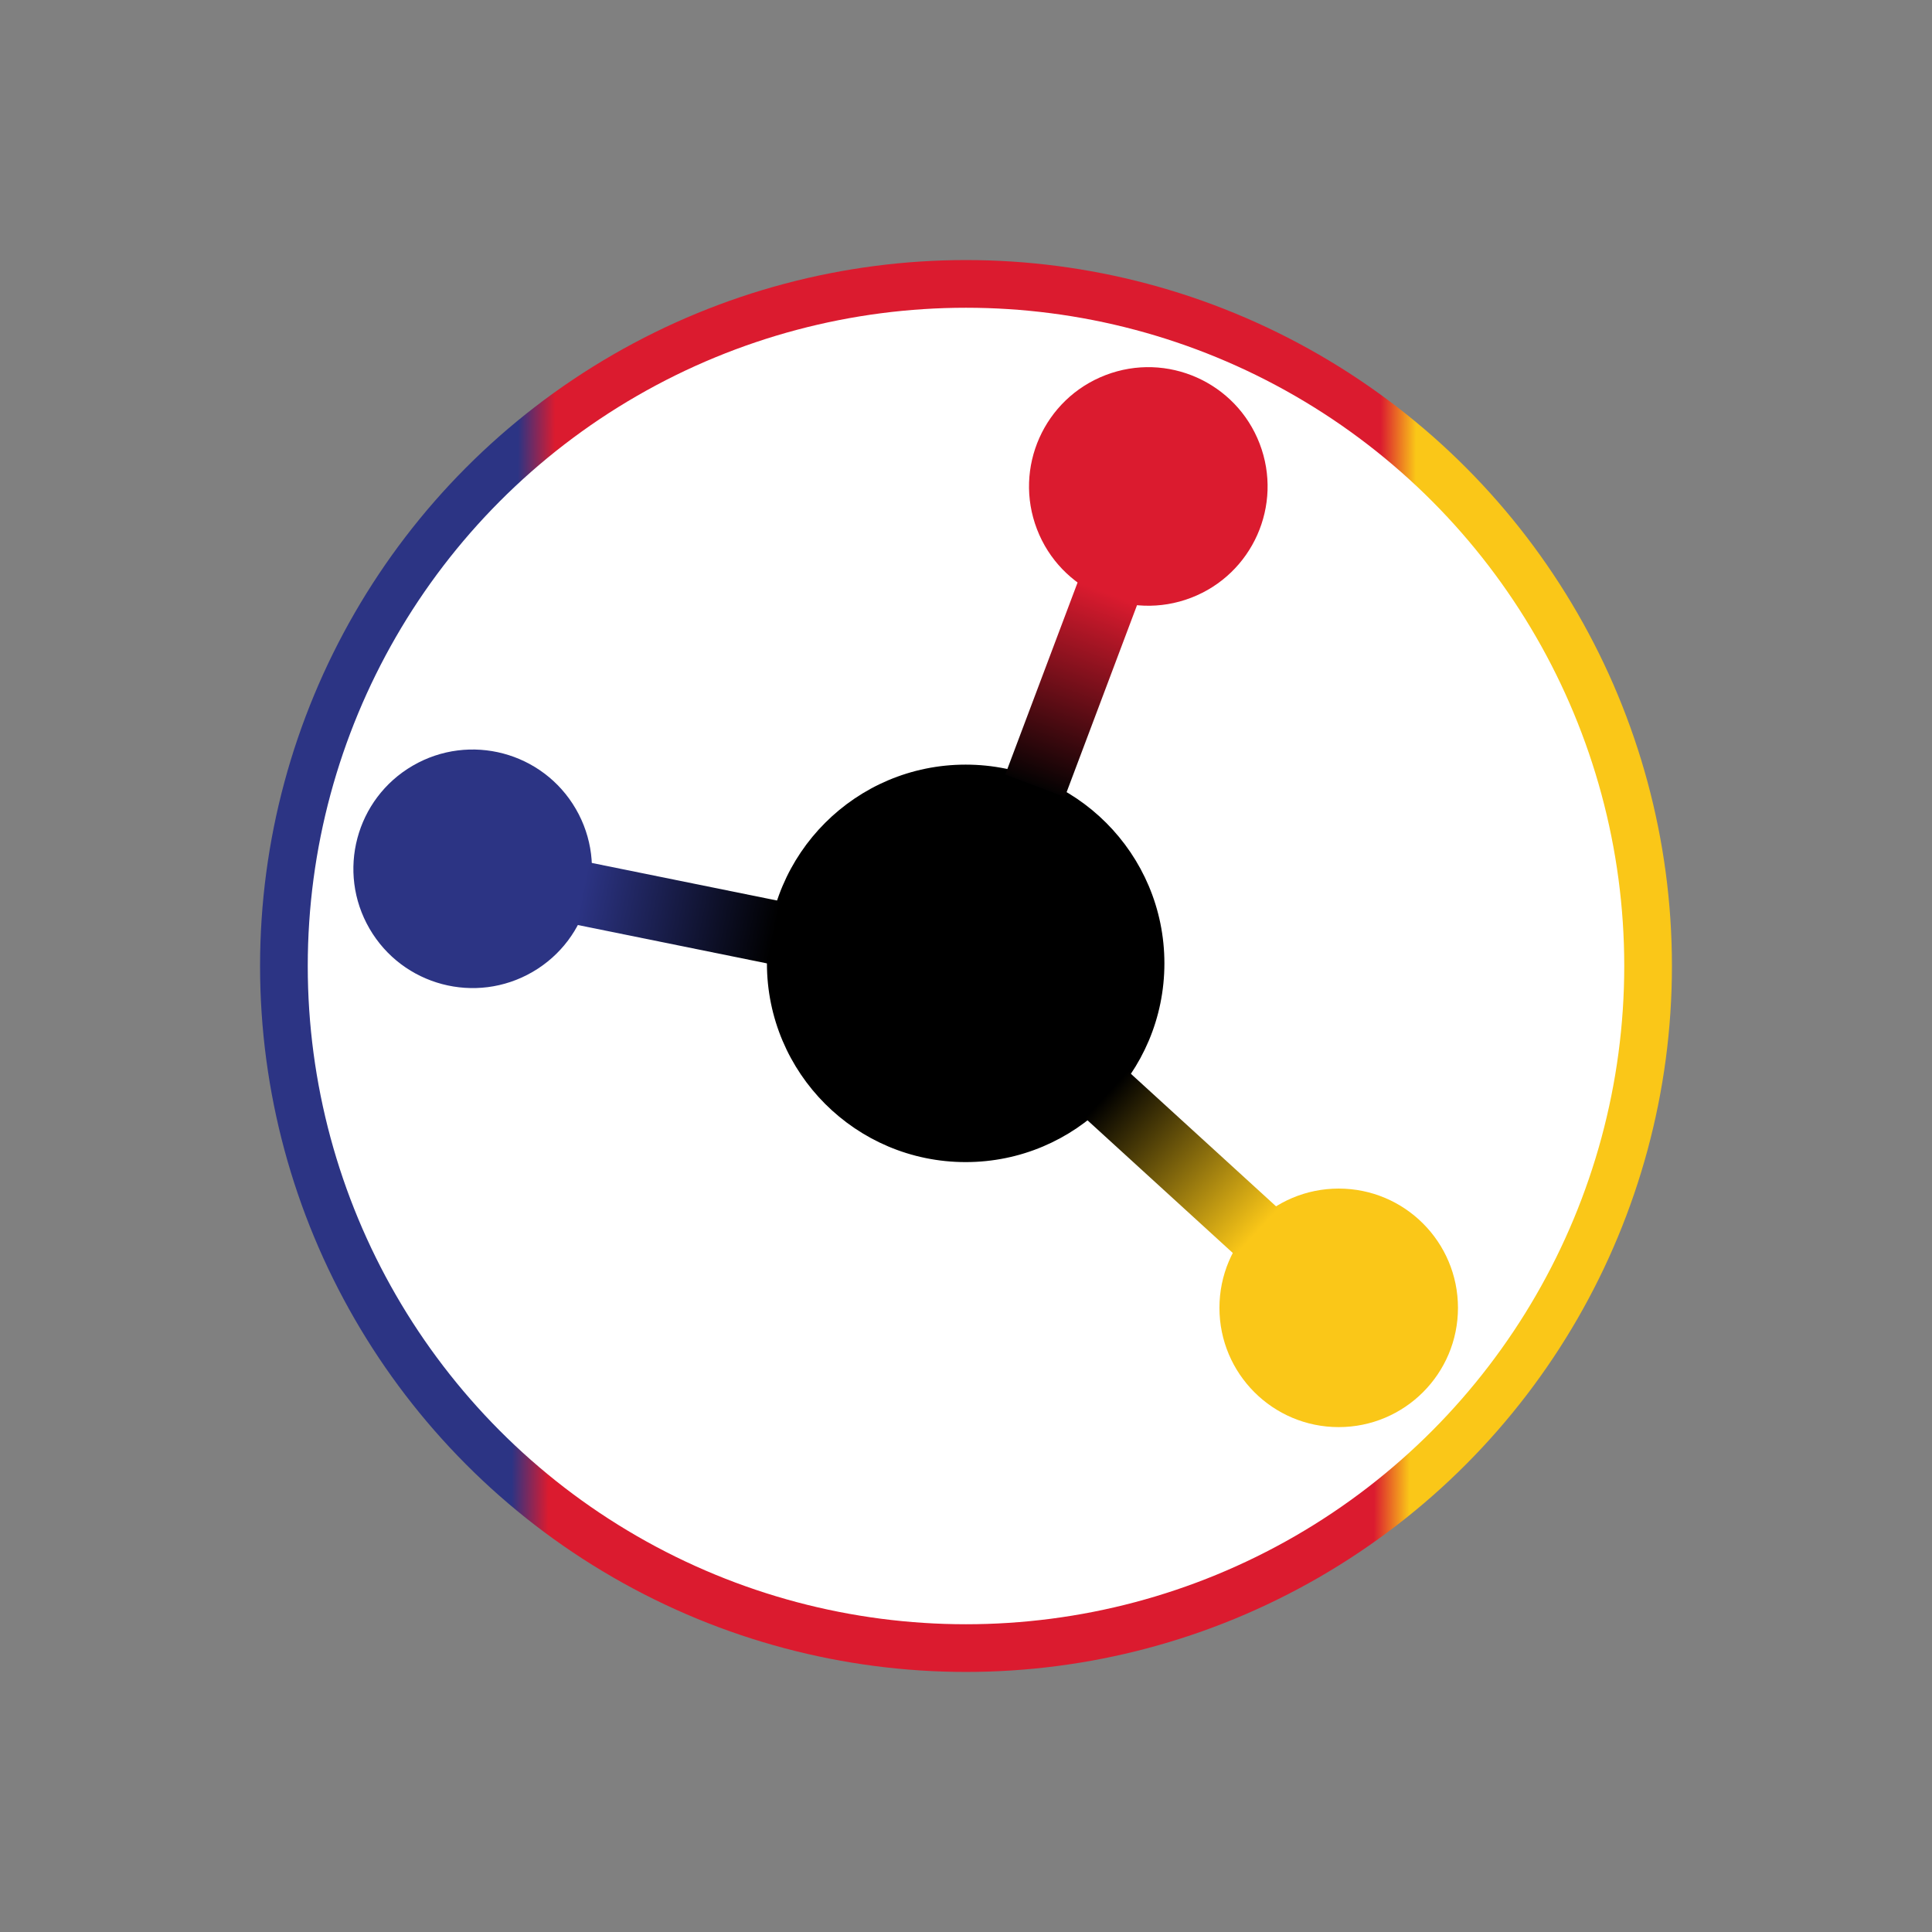 <?xml version="1.0" encoding="UTF-8" standalone="no"?>
<!-- Created with Inkscape (http://www.inkscape.org/) -->

<svg
   xmlns:dc="http://purl.org/dc/elements/1.1/"
   xmlns:cc="http://creativecommons.org/ns#"
   xmlns:rdf="http://www.w3.org/1999/02/22-rdf-syntax-ns#"
   xmlns:svg="http://www.w3.org/2000/svg"
   xmlns="http://www.w3.org/2000/svg"
   xmlns:xlink="http://www.w3.org/1999/xlink"
   xmlns:sodipodi="http://sodipodi.sourceforge.net/DTD/sodipodi-0.dtd"
   xmlns:inkscape="http://www.inkscape.org/namespaces/inkscape"
   width="243"
   height="243"
   viewBox="0 0 64.294 64.294"
   version="1.1"
   id="svg8"
   inkscape:version="0.92.5 (2060ec1f9f, 2020-04-08)"
   sodipodi:docname="icon.svg"
   inkscape:export-filename="/home/wilfried/Documents/Doc_administratifs/These_IRAP/Vulgarisation/Les_etoiles_brillent_pour_tous/JeuDesLangues/icon.png"
   inkscape:export-xdpi="70.384201"
   inkscape:export-ydpi="70.384201"
   style="enable-background:new">
  <rect x="0" y="0" width="64.294" height="64.294" fill="#808080" stroke="none"/>
  <defs
     id="defs2">
    <linearGradient
       inkscape:collect="always"
       id="linearGradient1014">
      <stop
         style="stop-color:#000000;stop-opacity:1;"
         offset="0"
         id="stop1010" />
      <stop
         style="stop-color:#2c3484;stop-opacity:1"
         offset="1"
         id="stop1012" />
    </linearGradient>
    <linearGradient
       inkscape:collect="always"
       id="linearGradient1006">
      <stop
         style="stop-color:#000000;stop-opacity:1;"
         offset="0"
         id="stop1002" />
      <stop
         style="stop-color:#fac718;stop-opacity:1"
         offset="1"
         id="stop1004" />
    </linearGradient>
    <linearGradient
       inkscape:collect="always"
       id="linearGradient998">
      <stop
         style="stop-color:#020202;stop-opacity:1;"
         offset="0"
         id="stop994" />
      <stop
         style="stop-color:#db1b2f;stop-opacity:1"
         offset="1"
         id="stop996" />
    </linearGradient>
    <linearGradient
       inkscape:collect="always"
       id="linearGradient3322-7">
      <stop
         style="stop-color:#2c3484;stop-opacity:1"
         offset="0"
         id="stop3318" />
      <stop
         id="stop3343"
         offset="0.169"
         style="stop-color:#2c3484;stop-opacity:1" />
      <stop
         style="stop-color:#db1b2f;stop-opacity:1"
         offset="0.196"
         id="stop3345" />
      <stop
         id="stop3347"
         offset="0.498"
         style="stop-color:#db1b2f;stop-opacity:1;" />
      <stop
         id="stop3341"
         offset="0.498"
         style="stop-color:#db1b2f;stop-opacity:1" />
      <stop
         style="stop-color:#db1b2f;stop-opacity:1"
         offset="0.8"
         id="stop3349" />
      <stop
         id="stop3351"
         offset="0.826"
         style="stop-color:#fac718;stop-opacity:1" />
      <stop
         style="stop-color:#fac718;stop-opacity:1"
         offset="1"
         id="stop3320" />
    </linearGradient>
    <circle
       style="display:inline;fill:#ffffff;fill-opacity:0.171;fill-rule:evenodd;stroke:#000000;stroke-width:0.265;stroke-miterlimit:4;stroke-dasharray:none;stroke-opacity:1"
       id="path1304-8-0-9"
       cx="33.867"
       cy="263.133"
       r="8.646"
       inkscape:label="Greek, indo aranian circle" />
    <circle
       inkscape:label="bullet"
       r="1.984"
       cy="265.166"
       cx="42.755"
       id="path1470-7"
       style="fill:#000000;fill-opacity:1;fill-rule:evenodd;stroke-width:0.265" />
    <circle
       inkscape:label="bullet"
       r="1.984"
       cy="265.166"
       cx="42.755"
       id="path1470-2"
       style="fill:#000000;fill-opacity:1;fill-rule:evenodd;stroke-width:0.265" />
    <circle
       inkscape:label="bullet"
       r="1.984"
       cy="265.166"
       cx="42.755"
       id="path1470-9"
       style="fill:#000000;fill-opacity:1;fill-rule:evenodd;stroke-width:0.265" />
    <circle
       inkscape:label="bullet"
       r="1.984"
       cy="265.166"
       cx="42.755"
       id="path1470-6"
       style="fill:#000000;fill-opacity:1;fill-rule:evenodd;stroke-width:0.265" />
    <circle
       inkscape:label="bullet"
       r="1.984"
       cy="265.166"
       cx="42.755"
       id="path1470-23"
       style="fill:#000000;fill-opacity:1;fill-rule:evenodd;stroke-width:0.265" />
    <circle
       inkscape:label="bullet"
       r="1.984"
       cy="265.166"
       cx="42.755"
       id="path1470-97"
       style="fill:#000000;fill-opacity:1;fill-rule:evenodd;stroke-width:0.265" />
    <circle
       inkscape:label="bullet"
       r="1.984"
       cy="265.166"
       cx="42.755"
       id="path1470-7-6"
       style="fill:#000000;fill-opacity:1;fill-rule:evenodd;stroke-width:0.265" />
    <circle
       inkscape:label="bullet"
       r="1.984"
       cy="265.166"
       cx="42.755"
       id="path1470-7-6-2"
       style="fill:#000000;fill-opacity:1;fill-rule:evenodd;stroke-width:0.265" />
    <circle
       inkscape:label="bullet"
       r="1.984"
       cy="265.166"
       cx="42.755"
       id="path1470-7-6-5"
       style="fill:#000000;fill-opacity:1;fill-rule:evenodd;stroke-width:0.265" />
    <circle
       inkscape:label="bullet"
       r="1.984"
       cy="265.166"
       cx="42.755"
       id="path1470-7-6-5-4"
       style="fill:#000000;fill-opacity:1;fill-rule:evenodd;stroke-width:0.265" />
    <circle
       inkscape:label="bullet"
       r="1.984"
       cy="265.166"
       cx="42.755"
       id="path1470-7-6-2-4"
       style="fill:#000000;fill-opacity:1;fill-rule:evenodd;stroke-width:0.265" />
    <circle
       inkscape:label="bullet"
       r="1.984"
       cy="265.166"
       cx="42.755"
       id="path1470-7-6-5-43"
       style="fill:#000000;fill-opacity:1;fill-rule:evenodd;stroke-width:0.265" />
    <path
       sodipodi:type="spiral"
       style="fill:none;fill-rule:evenodd;stroke:#000000;stroke-width:0.265"
       id="path1233-9"
       sodipodi:cx="111.16727"
       sodipodi:cy="262.17413"
       sodipodi:expansion="1"
       sodipodi:revolution="2"
       sodipodi:radius="38.33466"
       sodipodi:argument="-18.224533"
       sodipodi:t0="0"
       d="m 111.167,262.174 c 2.338,1.687 -1.12,3.984 -2.804,3.886 -4.562,-0.265 -6.182,-5.791 -4.968,-9.493 2.171,-6.622 10.262,-8.666 16.183,-6.05 8.69,3.838 11.211,14.788 7.132,22.873 -5.436,10.776 -19.334,13.781 -29.563,8.215 -12.872,-7.005 -16.364,-23.889 -9.297,-36.252 8.56,-14.974 28.449,-18.955 42.942,-10.379 17.079,10.107 21.55,33.012 11.461,49.632" />
    <filter
       style="color-interpolation-filters:sRGB"
       inkscape:label="Blur"
       id="filter2151">
      <feGaussianBlur
         stdDeviation="0.15 0.15"
         result="blur"
         id="feGaussianBlur2149" />
    </filter>
    <clipPath
       clipPathUnits="userSpaceOnUse"
       id="clipPath2751">
      <circle
         sodipodi:insensitive="true"
         inkscape:label="Circ border black"
         r="31.75"
         cy="263.133"
         cx="33.867"
         id="circle2753"
         style="display:inline;fill:none;fill-opacity:1;fill-rule:evenodd;stroke:#000000;stroke-width:0.794;stroke-miterlimit:4;stroke-dasharray:none;stroke-opacity:1" />
    </clipPath>
    <clipPath
       clipPathUnits="userSpaceOnUse"
       id="clipPath2751-6">
      <circle
         sodipodi:insensitive="true"
         inkscape:label="Circ border black"
         r="31.75"
         cy="263.133"
         cx="33.867"
         id="circle2753-0"
         style="display:inline;fill:none;fill-opacity:1;fill-rule:evenodd;stroke:#000000;stroke-width:0.794;stroke-miterlimit:4;stroke-dasharray:none;stroke-opacity:1" />
    </clipPath>
    <filter
       style="color-interpolation-filters:sRGB"
       inkscape:label="Blur"
       id="filter2151-4">
      <feGaussianBlur
         stdDeviation="0.15 0.15"
         result="blur"
         id="feGaussianBlur2149-6" />
    </filter>
    <linearGradient
       inkscape:collect="always"
       xlink:href="#linearGradient3322-7"
       id="linearGradient3331"
       gradientUnits="userSpaceOnUse"
       x1="53.254"
       y1="8.864"
       x2="116.859"
       y2="9.257"
       spreadMethod="pad"
       gradientTransform="matrix(0.715,0,0,0.715,24.232,2.555)" />
    <linearGradient
       inkscape:collect="always"
       xlink:href="#linearGradient998"
       id="linearGradient1000"
       x1="36.229"
       y1="257.01"
       x2="38.612"
       y2="250.661"
       gradientUnits="userSpaceOnUse"
       gradientTransform="matrix(1.024,0,0,1.021,-0.927,-5.196)" />
    <linearGradient
       inkscape:collect="always"
       xlink:href="#linearGradient1006"
       id="linearGradient1008"
       x1="38.545"
       y1="267.431"
       x2="45.452"
       y2="273.767"
       gradientUnits="userSpaceOnUse"
       gradientTransform="matrix(0.726,0,0,0.722,10.587,74.291)" />
    <linearGradient
       inkscape:collect="always"
       xlink:href="#linearGradient1014"
       id="linearGradient1016"
       x1="27.504"
       y1="262.019"
       x2="21.076"
       y2="260.715"
       gradientUnits="userSpaceOnUse" />
  </defs>
  <sodipodi:namedview
     id="base"
     pagecolor="#ffffff"
     bordercolor="#666666"
     borderopacity="1.0"
     inkscape:pageopacity="0"
     inkscape:pageshadow="2"
     inkscape:zoom="2.6894531"
     inkscape:cx="40.825578"
     inkscape:cy="109.55074"
     inkscape:document-units="mm"
     inkscape:current-layer="g3316"
     showgrid="false"
     units="px"
     inkscape:window-width="1920"
     inkscape:window-height="1046"
     inkscape:window-x="0"
     inkscape:window-y="34"
     inkscape:window-maximized="1"
     inkscape:pagecheckerboard="true" />
  <g
     id="g3316"
     transform="translate(-52.86,23.185)"
     inkscape:export-xdpi="202"
     inkscape:export-ydpi="202"
     style="display:inline">
    <circle
       inkscape:label="Circ white"
       r="23.096"
       cy="8.962"
       cx="85.007"
       id="path834"
       style="display:inline;opacity:1;fill:#ffffff;fill-opacity:1;fill-rule:evenodd;stroke:none;stroke-width:0.794;stroke-miterlimit:4;stroke-dasharray:none;stroke-opacity:1"
       sodipodi:insensitive="true" />
    <g
       id="g2211"
       style="display:inline;opacity:1;fill:#000000;fill-opacity:1"
       transform="translate(51.14,-254.171)">
      <g
         id="g1313"
         inkscape:label="PIE"
         style="fill:#000000;fill-opacity:1;stroke-width:0.612"
         transform="matrix(1.633,0,0,1.633,-21.449,-166.651)">
        <circle
           r="3.969"
           cy="263.133"
           cx="33.867"
           id="path1304"
           style="fill:#000000;fill-opacity:1;fill-rule:evenodd;stroke:#000000;stroke-width:0.162;stroke-miterlimit:4;stroke-dasharray:none;stroke-opacity:1"
           inkscape:label="PIE circle" />
      </g>
      <circle
         style="fill:#fac718;fill-opacity:1;fill-rule:evenodd;stroke-width:0.265"
         id="circle877-0-6"
         cx="46.27"
         cy="274.509"
         r="3.969"
         inkscape:label="bullet" />
      <path
         style="display:inline;fill:#000000;fill-opacity:1;fill-rule:evenodd;stroke:url(#linearGradient1008);stroke-width:2.117;stroke-linecap:butt;stroke-linejoin:miter;stroke-miterlimit:4;stroke-dasharray:none;stroke-opacity:1"
         d="m 38.553,267.422 5.012,4.576"
         id="path997-3-8-9-6"
         inkscape:connector-curvature="0"
         inkscape:connector-type="polyline" />
      <circle
         style="display:inline;opacity:1;fill:#db1b2f;fill-opacity:1;fill-rule:evenodd;stroke-width:0.265;enable-background:new"
         id="circle877-0-6-3"
         cx="-245.051"
         cy="-51.379"
         r="3.969"
         inkscape:label="bullet"
         transform="rotate(-111.019)" />
      <path
         style="display:inline;opacity:1;fill:#efefef;fill-opacity:1;fill-rule:evenodd;stroke:url(#linearGradient1000);stroke-width:2.117;stroke-linecap:butt;stroke-linejoin:miter;stroke-miterlimit:4;stroke-dasharray:none;stroke-opacity:1;enable-background:new"
         d="m 36.164,257.136 2.44,-6.48"
         id="path997-3-8-9-6-6"
         inkscape:connector-curvature="0"
         inkscape:connector-type="polyline" />
      <circle
         style="display:inline;opacity:1;fill:#2c3484;fill-opacity:1;fill-rule:evenodd;stroke-width:0.265;enable-background:new"
         id="circle877-0-6-7"
         cx="115.449"
         cy="-233.502"
         r="3.969"
         inkscape:label="bullet"
         transform="rotate(149.85)" />
      <path
         style="display:inline;opacity:1;fill:#000000;fill-opacity:1;fill-rule:evenodd;stroke:url(#linearGradient1016);stroke-width:2.117;stroke-linecap:butt;stroke-linejoin:miter;stroke-miterlimit:4;stroke-dasharray:none;stroke-opacity:1;enable-background:new"
         d="M 27.504,262.019 21.076,260.715"
         id="path997-3-8-9-6-5"
         inkscape:connector-curvature="0"
         inkscape:connector-type="polyline" />
    </g>
    <circle
       style="display:inline;opacity:1;fill:none;fill-opacity:1;fill-rule:evenodd;stroke:url(#linearGradient3331);stroke-width:1.587;stroke-miterlimit:4;stroke-dasharray:none;stroke-opacity:1"
       id="circle2755"
       cx="85.007"
       cy="8.962"
       inkscape:label="Border"
       r="22.699"
       sodipodi:insensitive="true" />
  </g>
</svg>
